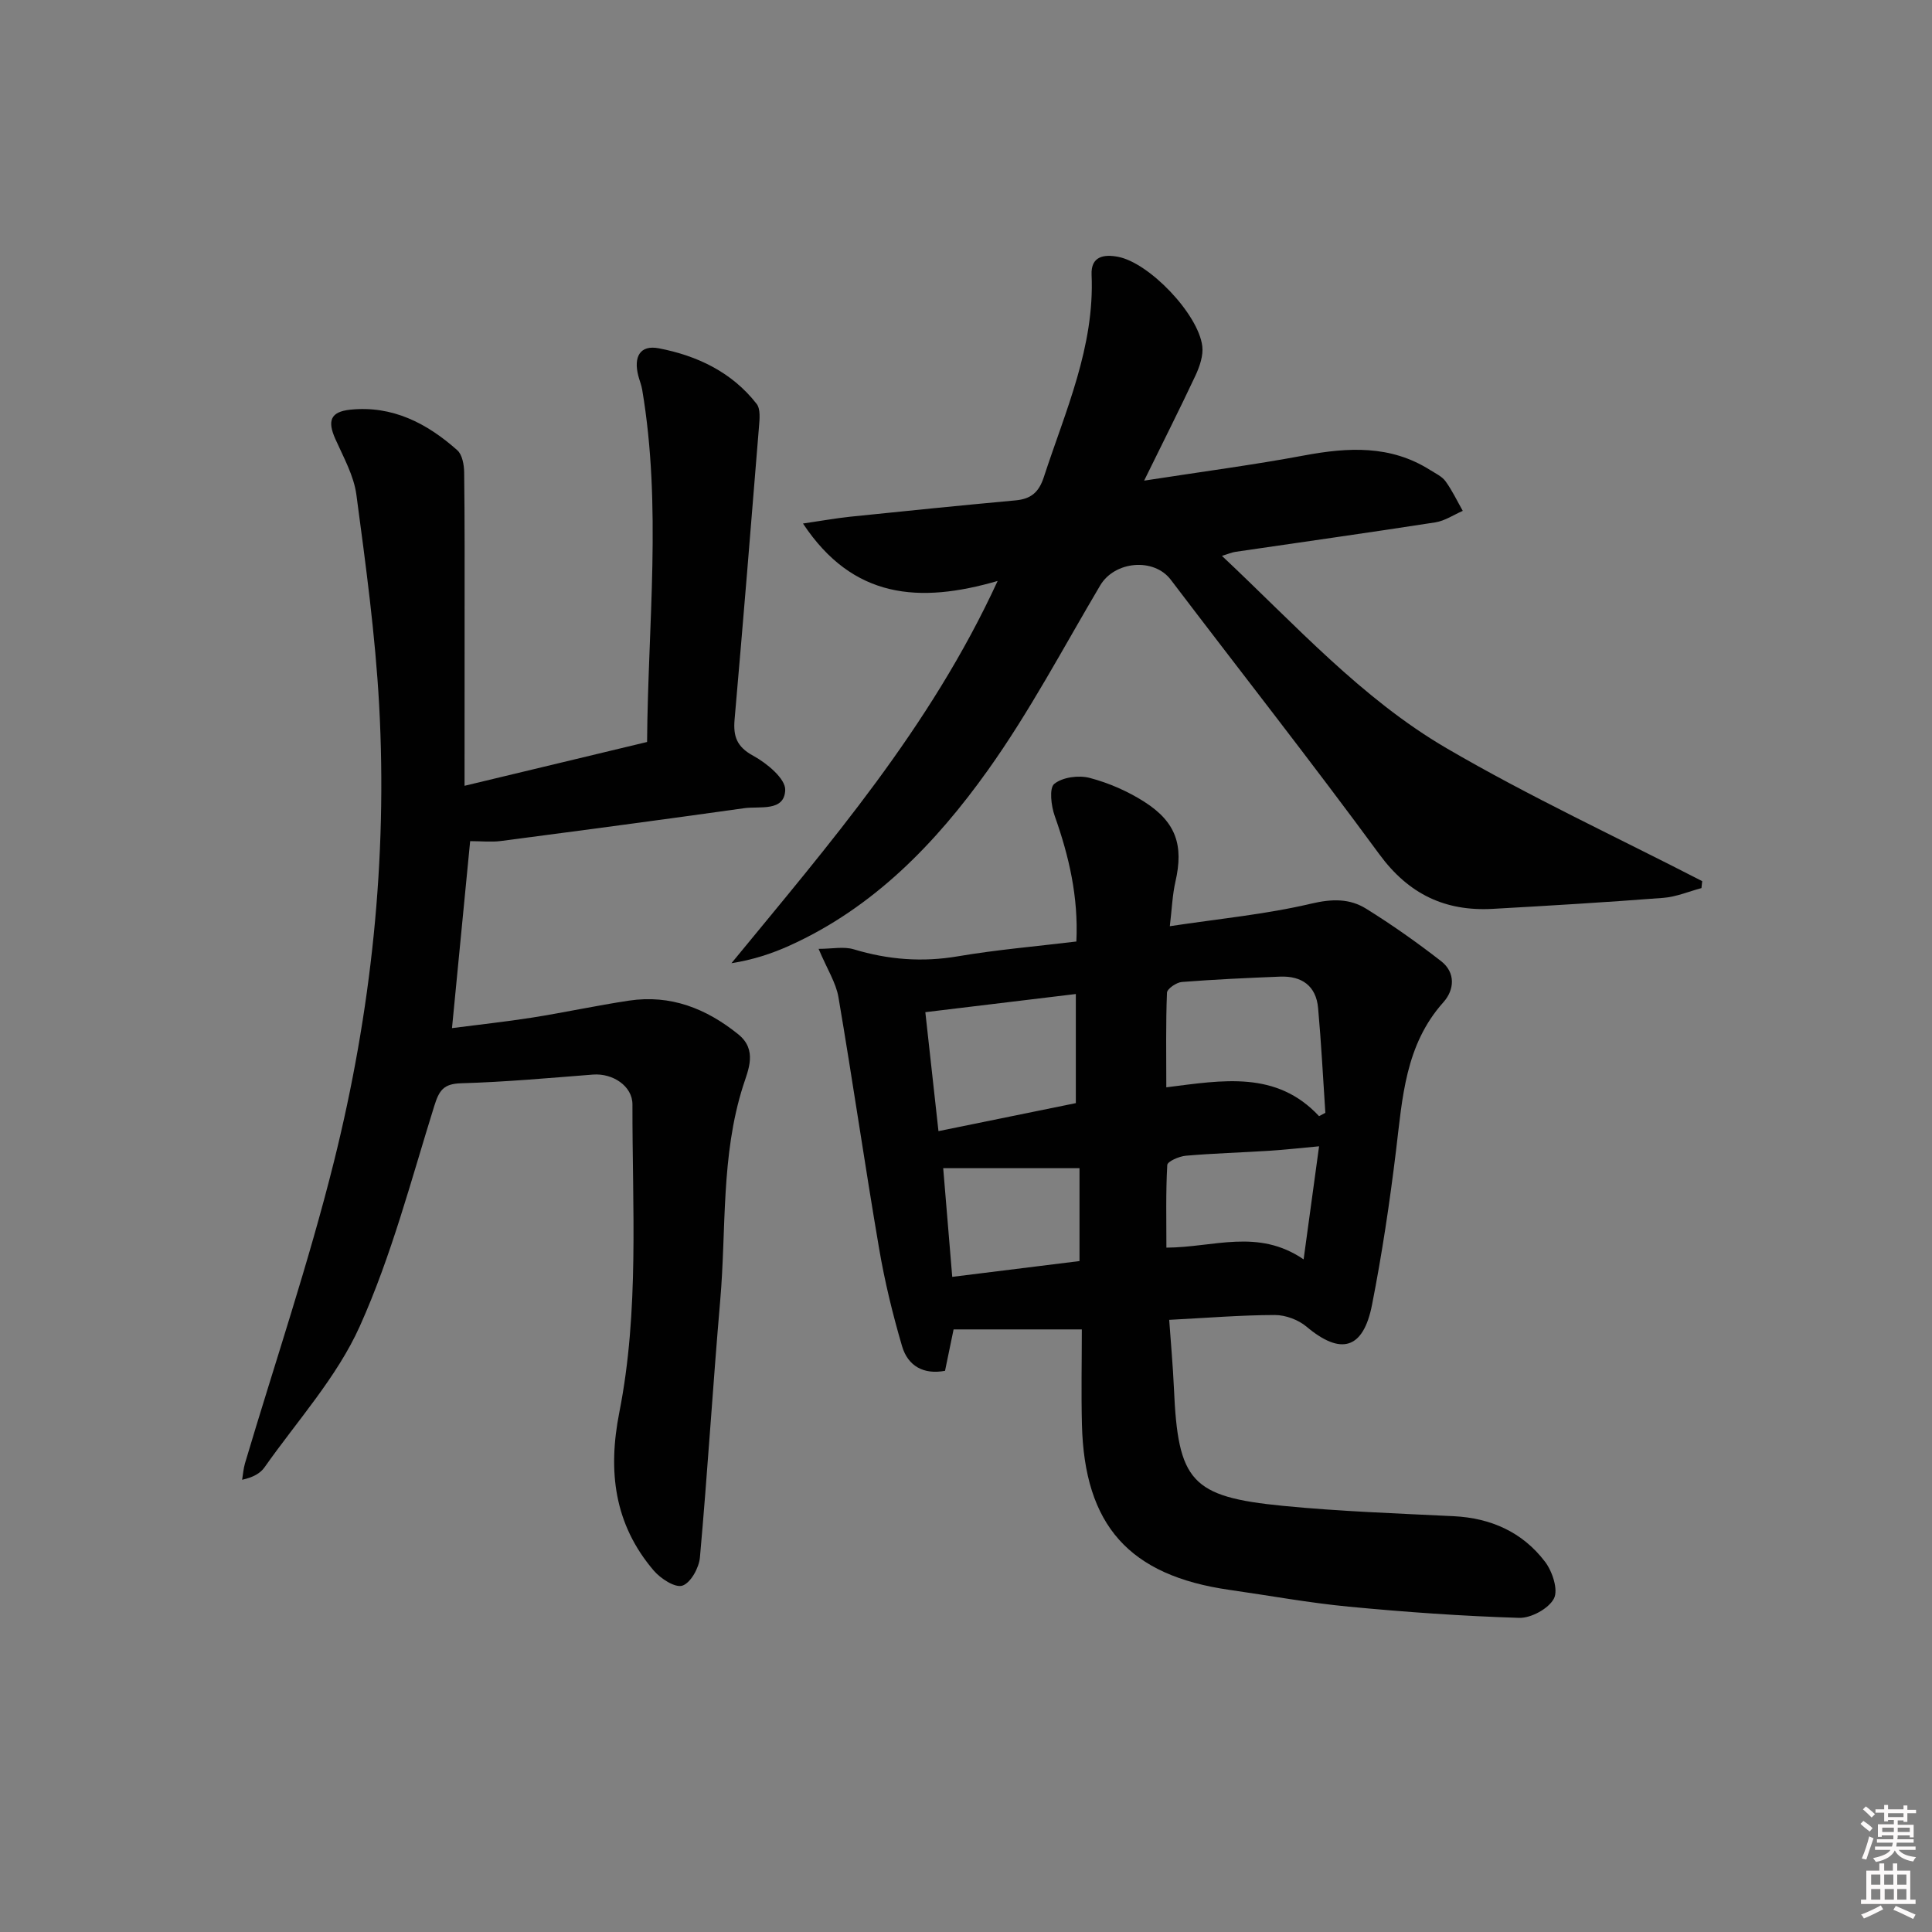 <svg enable-background="new 0 0 400 400" viewBox="0 0 400 400" xmlns="http://www.w3.org/2000/svg"><rect x="0" y="0" width="400" height="400" fill="#808080" stroke="none"/><path d="m385.2 377.6.6-.6c.6.4 1.3.9 1.9 1.5l-.6.7c-.8-.6-1.4-1.1-1.9-1.6zm.3 7.1c.6-1.4 1.1-2.9 1.5-4.5.3.1.6.3.9.4-.5 1.4-1 2.9-1.5 4.4l-.9-.2zm.2-10.1.6-.6c.7.5 1.3 1.1 1.9 1.6l-.7.7c-.6-.6-1.2-1.2-1.8-1.7zm8.4-.8h.8v.9h1.8v.7h-1.8v1.8h-.8v-.3h-1.2v.9h3.3v2.6h-.8v-.4h-2.5c0 .3 0 .6-.1.8h3.4v.7h-3.5c0 .3-.1.6-.1.8h4v.7h-3.5c.7.9 1.9 1.3 3.6 1.5-.2.2-.4.5-.6.9-1.9-.3-3.2-1.1-3.8-2.3-.5 1.1-1.8 2-3.9 2.4-.2-.3-.4-.5-.6-.8 1.9-.4 3.1-.9 3.6-1.7h-3.2v-.7h3.5c.1-.2.1-.5.2-.8h-3.3v-.7h3.4c0-.2 0-.5 0-.8h-2.4v.3h-.8v-2.6h3.3v-.9h-1.2v.3h-.8v-1.8h-1.8v-.7h1.8v-.9h.8v.9h3.2zm-4.4 5.5h2.4c0-.3 0-.6 0-.9h-2.4zm1.2-3.1h3.2v-.8h-3.2zm4.4 2.2h-2.4v.9h2.5v-.9z" fill="#fcfafa"/><path d="m389.2 385.8h.9v1.5h1.8v-1.5h.9v1.5h2.7v6h1.1v.9h-11.3v-.9h1.1v-6h2.7v-1.5zm.2 8.7.5.8c-1.2.6-2.5 1.3-4 1.9-.2-.3-.3-.6-.6-.8 1.6-.6 3-1.3 4.1-1.9zm-2-4.3h1.9v-2.1h-1.9zm0 3.1h1.9v-2.2h-1.9zm2.7-3.1h1.9v-2.1h-1.9zm.1 3.1h1.9v-2.2h-1.9zm2.3 1.3c1.4.6 2.7 1.2 4.1 1.8l-.5.9c-1.5-.7-2.8-1.4-4.1-1.9zm2.2-6.5h-1.9v2.1h1.9zm-1.9 5.2h1.9v-2.2h-1.9z" fill="#fcfafa"/><g fill="#010101"><path d="m223.98 275.24c-8.86 0-17.64 0-26.55 0-.65 3.14-1.18 5.71-1.77 8.57-4.4.83-7.67-.96-8.89-5.07-1.95-6.64-3.6-13.42-4.76-20.24-2.96-17.32-5.47-34.72-8.42-52.05-.51-2.99-2.32-5.76-4.11-10 2.82 0 5.24-.53 7.3.1 7.12 2.15 14.18 2.7 21.56 1.44 7.99-1.36 16.1-2.04 24.51-3.06.44-9.22-1.52-17.65-4.48-25.99-.74-2.08-1.18-5.77-.09-6.65 1.72-1.39 5.06-1.83 7.34-1.23 3.95 1.04 7.89 2.76 11.34 4.97 6.59 4.22 8.11 9.05 6.4 16.51-.62 2.7-.72 5.52-1.16 9.22 10.11-1.53 19.84-2.45 29.27-4.67 4.29-1.01 7.94-1.09 11.38 1.05 5.36 3.33 10.54 6.99 15.52 10.86 3.03 2.36 2.76 5.94.48 8.49-7.93 8.85-8.49 19.82-9.82 30.74-1.3 10.69-2.89 21.37-4.97 31.93-1.82 9.24-6.48 10.47-13.56 4.51-1.69-1.42-4.33-2.41-6.54-2.41-6.97.01-13.94.59-21.89 1 .34 4.81.77 9.5.98 14.2.84 19.25 3.52 22.44 22.57 24.31 11.73 1.15 23.53 1.56 35.31 2.14 7.75.38 14.29 3.3 18.95 9.43 1.52 1.99 2.78 5.81 1.85 7.61-1.08 2.09-4.73 4.08-7.2 4.01-11.78-.36-23.56-1.2-35.3-2.32-8.26-.79-16.44-2.3-24.66-3.47-20.77-2.96-30.07-13.33-30.57-34.32-.16-6.6-.02-13.19-.02-19.61zm49.12-44.15c.43-.23.87-.46 1.3-.69-.48-7.23-.85-14.47-1.5-21.69-.41-4.59-3.37-6.68-7.85-6.51-6.79.27-13.59.58-20.37 1.11-1.12.09-3.04 1.41-3.07 2.22-.26 6.37-.14 12.76-.14 19.59 11.71-1.48 22.79-3.51 31.63 5.97zm-81.52-21.53c.93 8.37 1.81 16.39 2.72 24.63 10.15-2.07 19.22-3.92 28.44-5.8 0-7.52 0-14.76 0-22.59-10.29 1.25-20.26 2.45-31.16 3.76zm78.32 51.18c1.16-8.51 2.18-15.95 3.2-23.41-4.01.37-7.12.72-10.23.92-5.78.37-11.58.53-17.35 1.03-1.39.12-3.81 1.18-3.85 1.92-.32 5.67-.18 11.38-.18 17.11 9.82-.04 18.93-4.04 28.41 2.43zm-46.4.35c0-7.02 0-13.11 0-19.23-9.39 0-18.46 0-28.22 0 .62 7.39 1.23 14.71 1.87 22.5 9.21-1.14 17.74-2.2 26.35-3.27z"/><path d="m96.18 162.69c13.72-3.3 25.6-6.15 37.79-9.07.19-24.51 3.07-48.75-1.01-72.93-.16-.97-.55-1.9-.8-2.86-1.04-3.99.38-6.46 4.23-5.72 7.93 1.52 15.15 4.93 20.27 11.52.82 1.06.61 3.13.48 4.7-1.63 20.21-3.28 40.41-5.05 60.61-.31 3.51.44 5.68 3.87 7.54 2.8 1.53 6.69 4.74 6.61 7.08-.16 4.56-5.28 3.31-8.51 3.77-16.77 2.36-33.56 4.59-50.36 6.79-1.95.26-3.97.03-6.36.03-1.22 12.52-2.46 25.3-3.76 38.71 5.53-.72 11.06-1.31 16.55-2.17 6.72-1.06 13.37-2.51 20.09-3.52 8.6-1.29 16 1.62 22.64 6.98 4.02 3.25 2.03 7.41 1 10.64-4.64 14.56-3.46 29.65-4.75 44.49-1.53 17.72-2.61 35.47-4.2 53.19-.19 2.14-1.92 5.26-3.63 5.82-1.51.5-4.53-1.47-5.95-3.14-8.15-9.57-9.52-20.49-7.11-32.72 4.16-21.05 2.68-42.48 2.72-63.77.01-3.81-4.09-6.5-8.18-6.18-9.1.71-18.19 1.54-27.31 1.8-3.62.11-4.53 1.47-5.53 4.67-4.79 15.34-8.87 31.06-15.43 45.64-4.75 10.56-12.95 19.57-19.72 29.2-.89 1.26-2.39 2.09-4.64 2.58.19-1.13.27-2.3.59-3.4 6.19-20.82 13.18-41.45 18.43-62.5 7.71-30.94 11.09-62.55 9.35-94.47-.8-14.56-2.78-29.08-4.71-43.55-.53-3.98-2.68-7.79-4.36-11.56-1.68-3.76-1.02-5.64 3.09-6.07 8.72-.9 15.88 2.81 22.15 8.39 1.04.92 1.41 3.02 1.43 4.59.13 10.09.09 20.19.09 30.29-.01 11.14-.01 22.26-.01 34.6z"/><path d="m236.88 99.51c12.22-1.89 22.74-3.27 33.16-5.22 9.08-1.69 17.84-2.17 26.03 3.01 1.12.71 2.47 1.32 3.21 2.34 1.38 1.9 2.4 4.07 3.57 6.13-1.89.82-3.71 2.07-5.68 2.38-13.77 2.14-27.58 4.07-41.37 6.1-.77.11-1.5.44-2.81.84 15.17 14.24 28.88 29.53 46.5 39.82 17.15 10.02 35.25 18.41 52.93 27.52-.05.48-.1.96-.15 1.44-2.62.7-5.21 1.81-7.87 2.02-11.77.91-23.56 1.62-35.35 2.28-9.85.55-17.42-3.05-23.47-11.3-14.08-19.18-28.8-37.9-43.19-56.85-3.49-4.59-11.6-3.89-14.61 1.19-7.61 12.85-14.62 26.16-23.27 38.28-10.78 15.1-23.66 28.44-41.07 36.3-3.75 1.69-7.69 2.96-12 3.63 20.3-24.74 41.08-48.65 55.11-79.14-16.17 4.69-29.94 3.75-40.3-11.89 3.77-.55 6.76-1.09 9.76-1.41 11.41-1.18 22.82-2.33 34.23-3.38 3.18-.29 4.83-1.63 5.87-4.81 4.47-13.7 10.54-26.98 9.89-41.9-.17-3.88 2.61-4.27 5.48-3.72 6.46 1.23 16.62 11.84 17.44 18.5.24 1.94-.54 4.2-1.4 6.06-3.21 6.85-6.64 13.62-10.64 21.78z"/></g></svg>